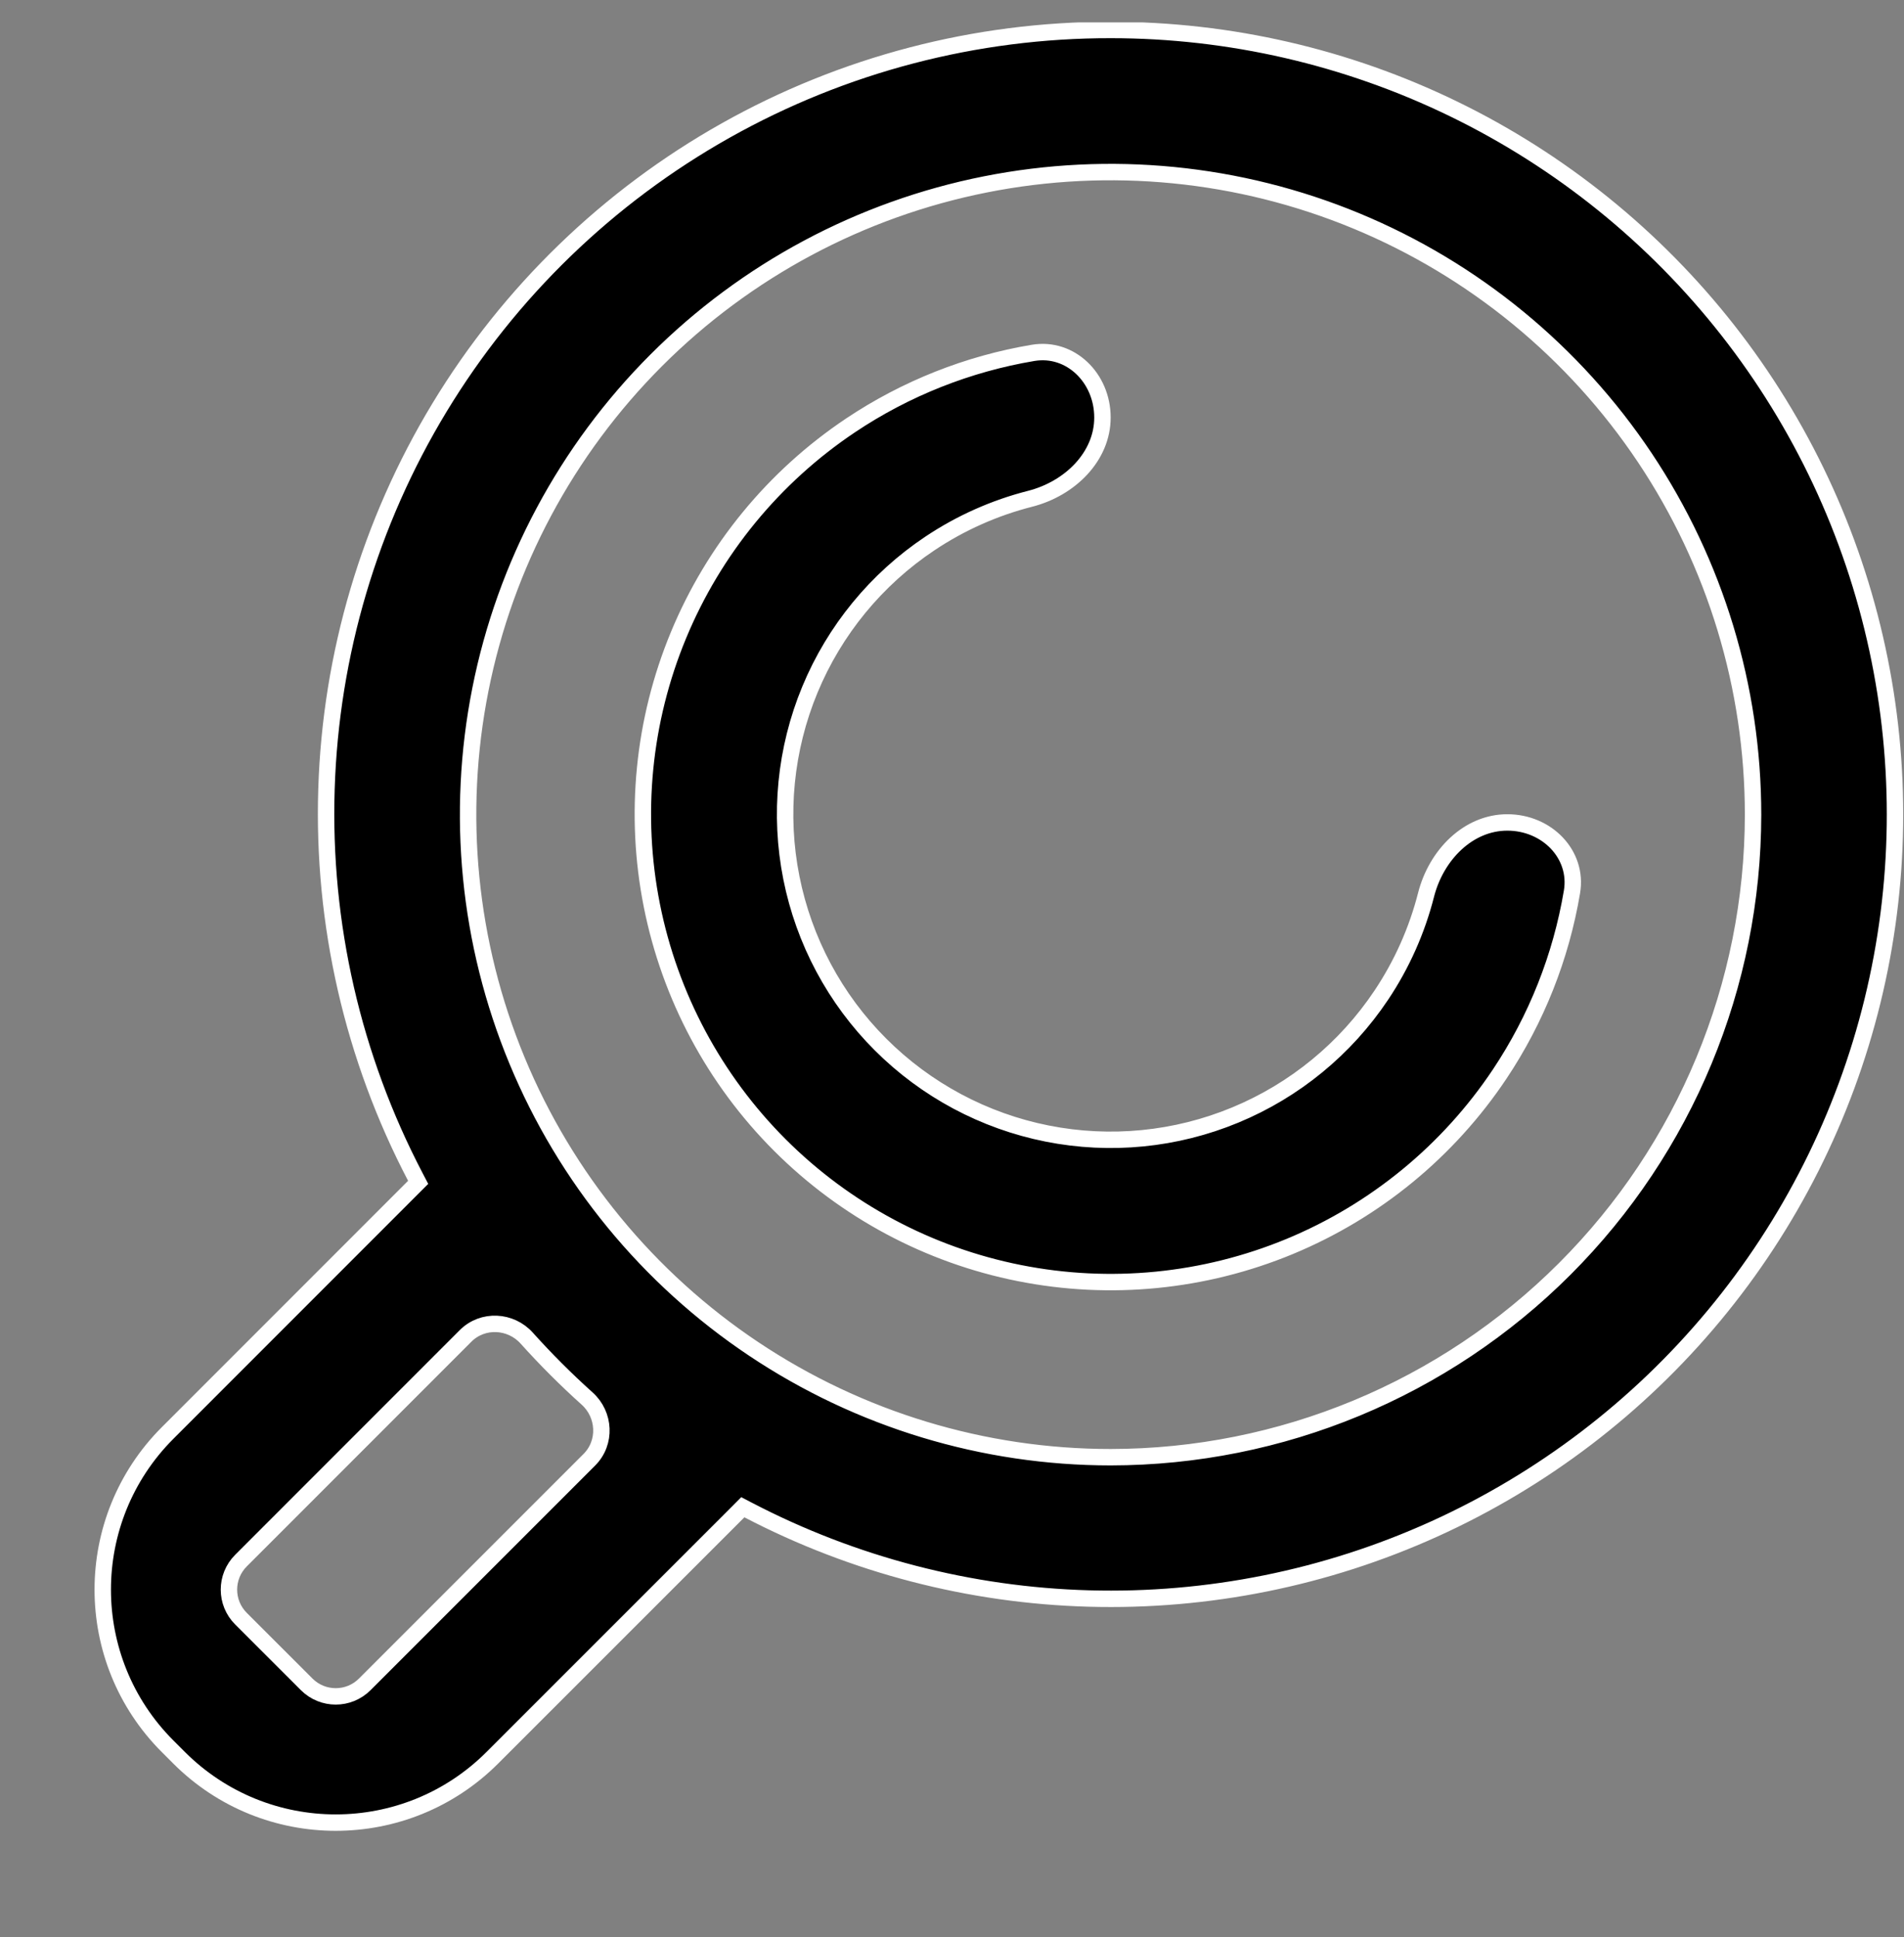 <svg width="58" height="59" viewBox="0 0 58 59" fill="none" xmlns="http://www.w3.org/2000/svg">
<rect x="0" y="0" width="58" height="59" fill="#808080" stroke="none"/>
<g clip-path="url(#clip0_277_93)">
<path d="M33.833 0.913H33.833C37.455 0.913 41.028 1.736 44.285 3.32C47.541 4.904 50.395 7.207 52.631 10.056C54.866 12.905 56.425 16.225 57.188 19.765C57.952 23.305 57.902 26.972 57.04 30.489C56.178 34.007 54.529 37.282 52.215 40.068C49.902 42.854 46.985 45.078 43.686 46.572C40.387 48.065 36.792 48.789 33.172 48.688C29.552 48.588 26.002 47.666 22.791 45.993L22.628 45.908L22.499 46.038L14.999 53.537C12.364 56.172 8.09 56.173 5.454 53.537L5.108 53.191C2.471 50.555 2.471 46.281 5.107 43.645L12.608 36.142L12.738 36.012L12.653 35.849C10.748 32.209 9.815 28.139 9.945 24.032C10.074 19.925 11.261 15.922 13.391 12.408C15.521 8.895 18.522 5.991 22.103 3.977C25.684 1.963 29.724 0.908 33.833 0.913ZM53.402 24.815V24.815C53.403 20.944 52.255 17.16 50.105 13.941C47.954 10.722 44.898 8.213 41.321 6.731C37.745 5.25 33.81 4.862 30.013 5.617C26.216 6.372 22.729 8.236 19.992 10.973C17.255 13.711 15.39 17.198 14.635 20.995C13.88 24.791 14.268 28.727 15.75 32.303C17.231 35.879 19.74 38.936 22.959 41.086C26.178 43.237 29.962 44.384 33.833 44.384H33.833C39.022 44.38 43.997 42.317 47.666 38.648C51.335 34.979 53.398 30.004 53.402 24.815ZM9.343 51.303C9.832 51.791 10.623 51.791 11.111 51.303L17.953 44.461C18.478 43.936 18.427 43.084 17.886 42.598C17.24 42.018 16.625 41.403 16.045 40.757C15.559 40.216 14.707 40.165 14.182 40.69L7.34 47.534C6.852 48.023 6.852 48.814 7.341 49.302L9.343 51.303ZM45.916 25.05C47.127 25.05 48.077 26.029 47.886 27.164C47.553 29.142 46.805 31.035 45.682 32.717C44.116 35.061 41.89 36.887 39.286 37.966C36.682 39.044 33.817 39.326 31.053 38.776C28.289 38.227 25.75 36.87 23.757 34.877C21.764 32.884 20.407 30.345 19.857 27.58C19.307 24.816 19.589 21.951 20.668 19.347C21.746 16.743 23.573 14.518 25.916 12.952C27.598 11.828 29.492 11.08 31.469 10.748C32.604 10.557 33.583 11.507 33.583 12.717C33.583 13.903 32.599 14.88 31.38 15.192C30.297 15.468 29.263 15.927 28.324 16.555C26.693 17.645 25.422 19.193 24.671 21.005C23.921 22.817 23.724 24.811 24.107 26.735C24.49 28.659 25.434 30.426 26.821 31.812C28.208 33.199 29.975 34.144 31.898 34.526C33.822 34.909 35.816 34.713 37.628 33.962C39.44 33.212 40.989 31.941 42.078 30.31C42.706 29.371 43.165 28.337 43.441 27.254C43.753 26.034 44.73 25.05 45.916 25.05Z" fill="black" stroke="white" stroke-width="0.5"/>
</g>
<defs>
<clipPath id="clip0_277_93">
<rect width="58" height="58" fill="white" transform="translate(0 0.682)"/>
</clipPath>
</defs>
</svg>
